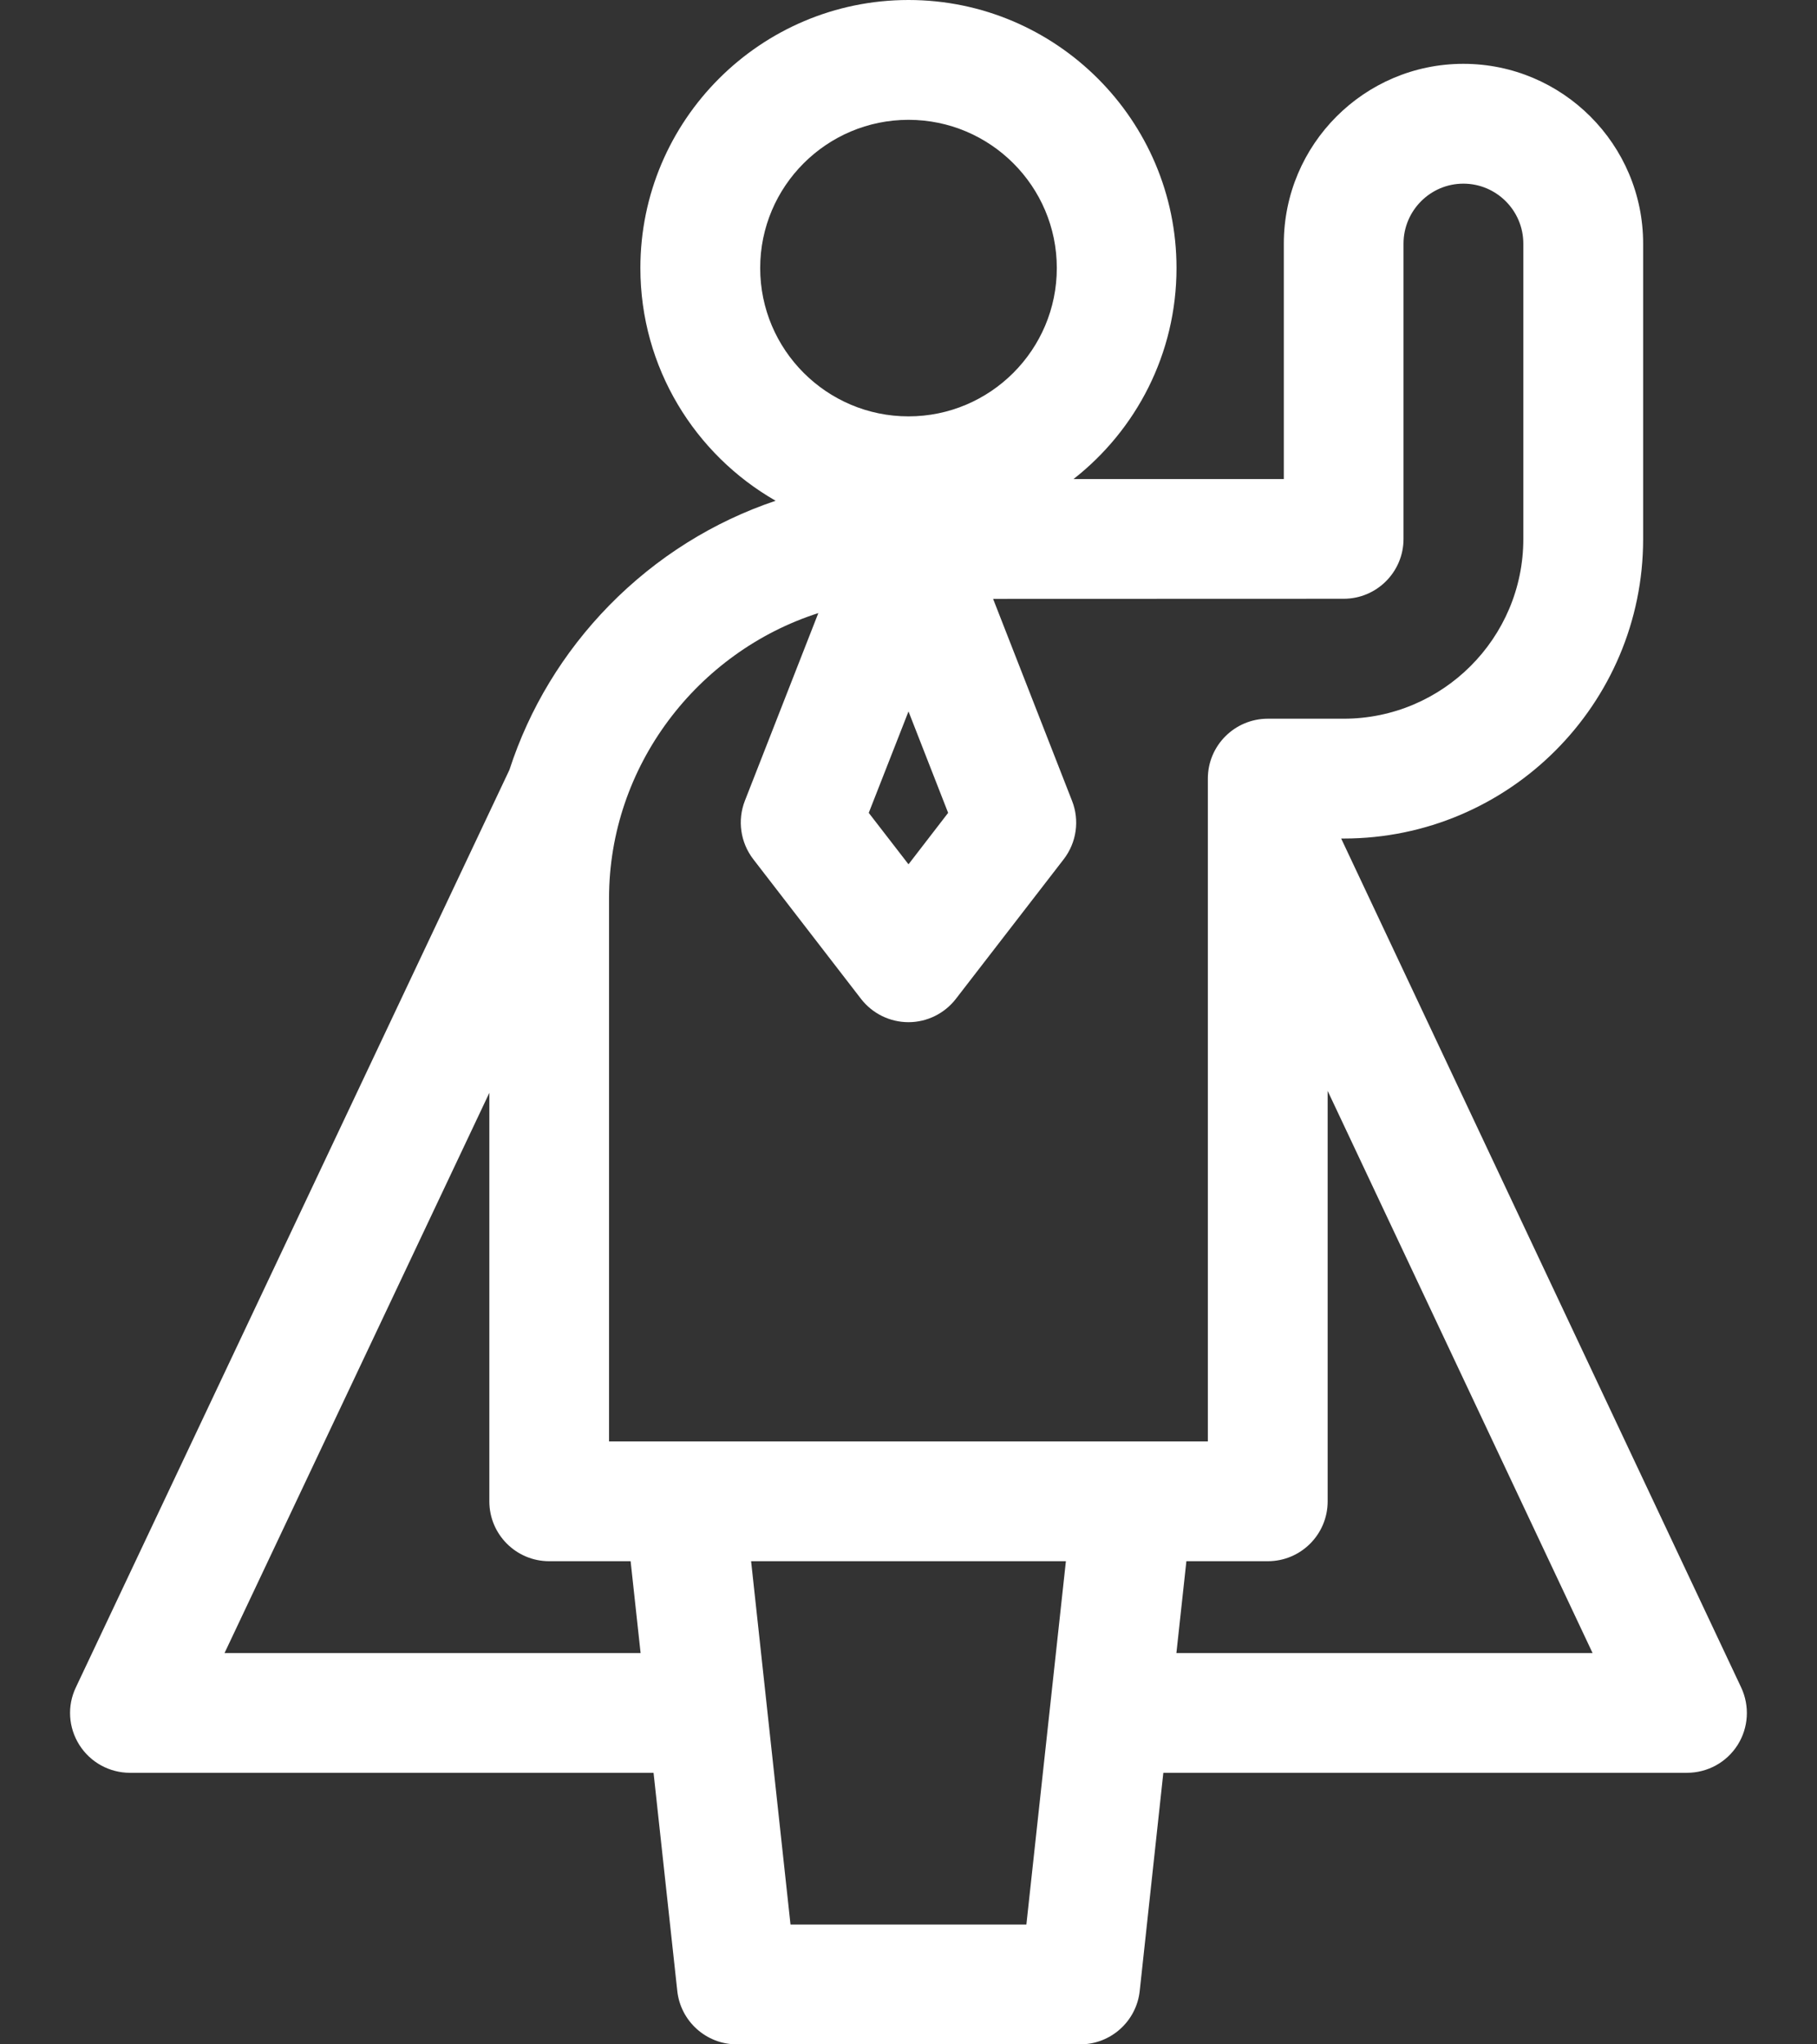<svg width="16" height="18" viewBox="0 0 16 18" fill="none" xmlns="http://www.w3.org/2000/svg">
<rect x="0" y="0" width="16" height="18" fill="#333333" stroke="none"/>
<path d="M15.332 14.857L11.81 7.383H11.832C13.286 7.383 14.469 6.2 14.469 4.746V2.145C14.469 1.272 13.759 0.562 12.886 0.562C12.014 0.562 11.305 1.272 11.305 2.145V4.218L9.453 4.218C10.005 3.786 10.36 3.114 10.36 2.36C10.36 1.059 9.301 0 8 0C6.698 0 5.639 1.059 5.639 2.36C5.639 3.236 6.119 4.002 6.83 4.409C6.283 4.593 5.782 4.905 5.365 5.33C4.958 5.746 4.66 6.241 4.486 6.778L0.668 14.857C0.59 15.02 0.602 15.211 0.699 15.364C0.796 15.517 0.964 15.609 1.144 15.609H5.755L5.964 17.53C5.993 17.797 6.219 18 6.488 18H9.512C9.781 18 10.007 17.797 10.036 17.53L10.244 15.609H14.855C15.036 15.609 15.204 15.517 15.301 15.364C15.397 15.212 15.409 15.021 15.332 14.857ZM8 6.264L8.349 7.157L8 7.61L7.65 7.157L8 6.264ZM8 1.055C8.72 1.055 9.306 1.64 9.306 2.36C9.306 3.08 8.72 3.666 8 3.666C7.28 3.666 6.694 3.08 6.694 2.36C6.694 1.64 7.28 1.055 8 1.055ZM7.206 5.398L6.559 7.051C6.492 7.223 6.52 7.418 6.633 7.565L7.582 8.795C7.682 8.924 7.836 9 8 9C8.163 9 8.317 8.924 8.417 8.795L9.367 7.565C9.48 7.418 9.508 7.223 9.44 7.051L8.745 5.273L11.832 5.272C12.123 5.272 12.359 5.036 12.359 4.745V2.145C12.359 1.854 12.596 1.617 12.886 1.617C13.177 1.617 13.414 1.854 13.414 2.145V4.746C13.414 5.618 12.704 6.328 11.832 6.328H11.164C10.873 6.328 10.636 6.564 10.636 6.855L10.636 12.691H5.363V7.91C5.363 6.744 6.142 5.739 7.206 5.398ZM1.977 14.555L4.309 9.622V13.219C4.309 13.51 4.545 13.746 4.836 13.746H5.553L5.641 14.555H1.977ZM6.961 16.945L6.614 13.746H9.386L9.038 16.945H6.961ZM10.359 14.555L10.447 13.746H11.164C11.455 13.746 11.691 13.51 11.691 13.219L11.691 9.605L14.024 14.555H10.359Z" fill="white"/>
</svg>

